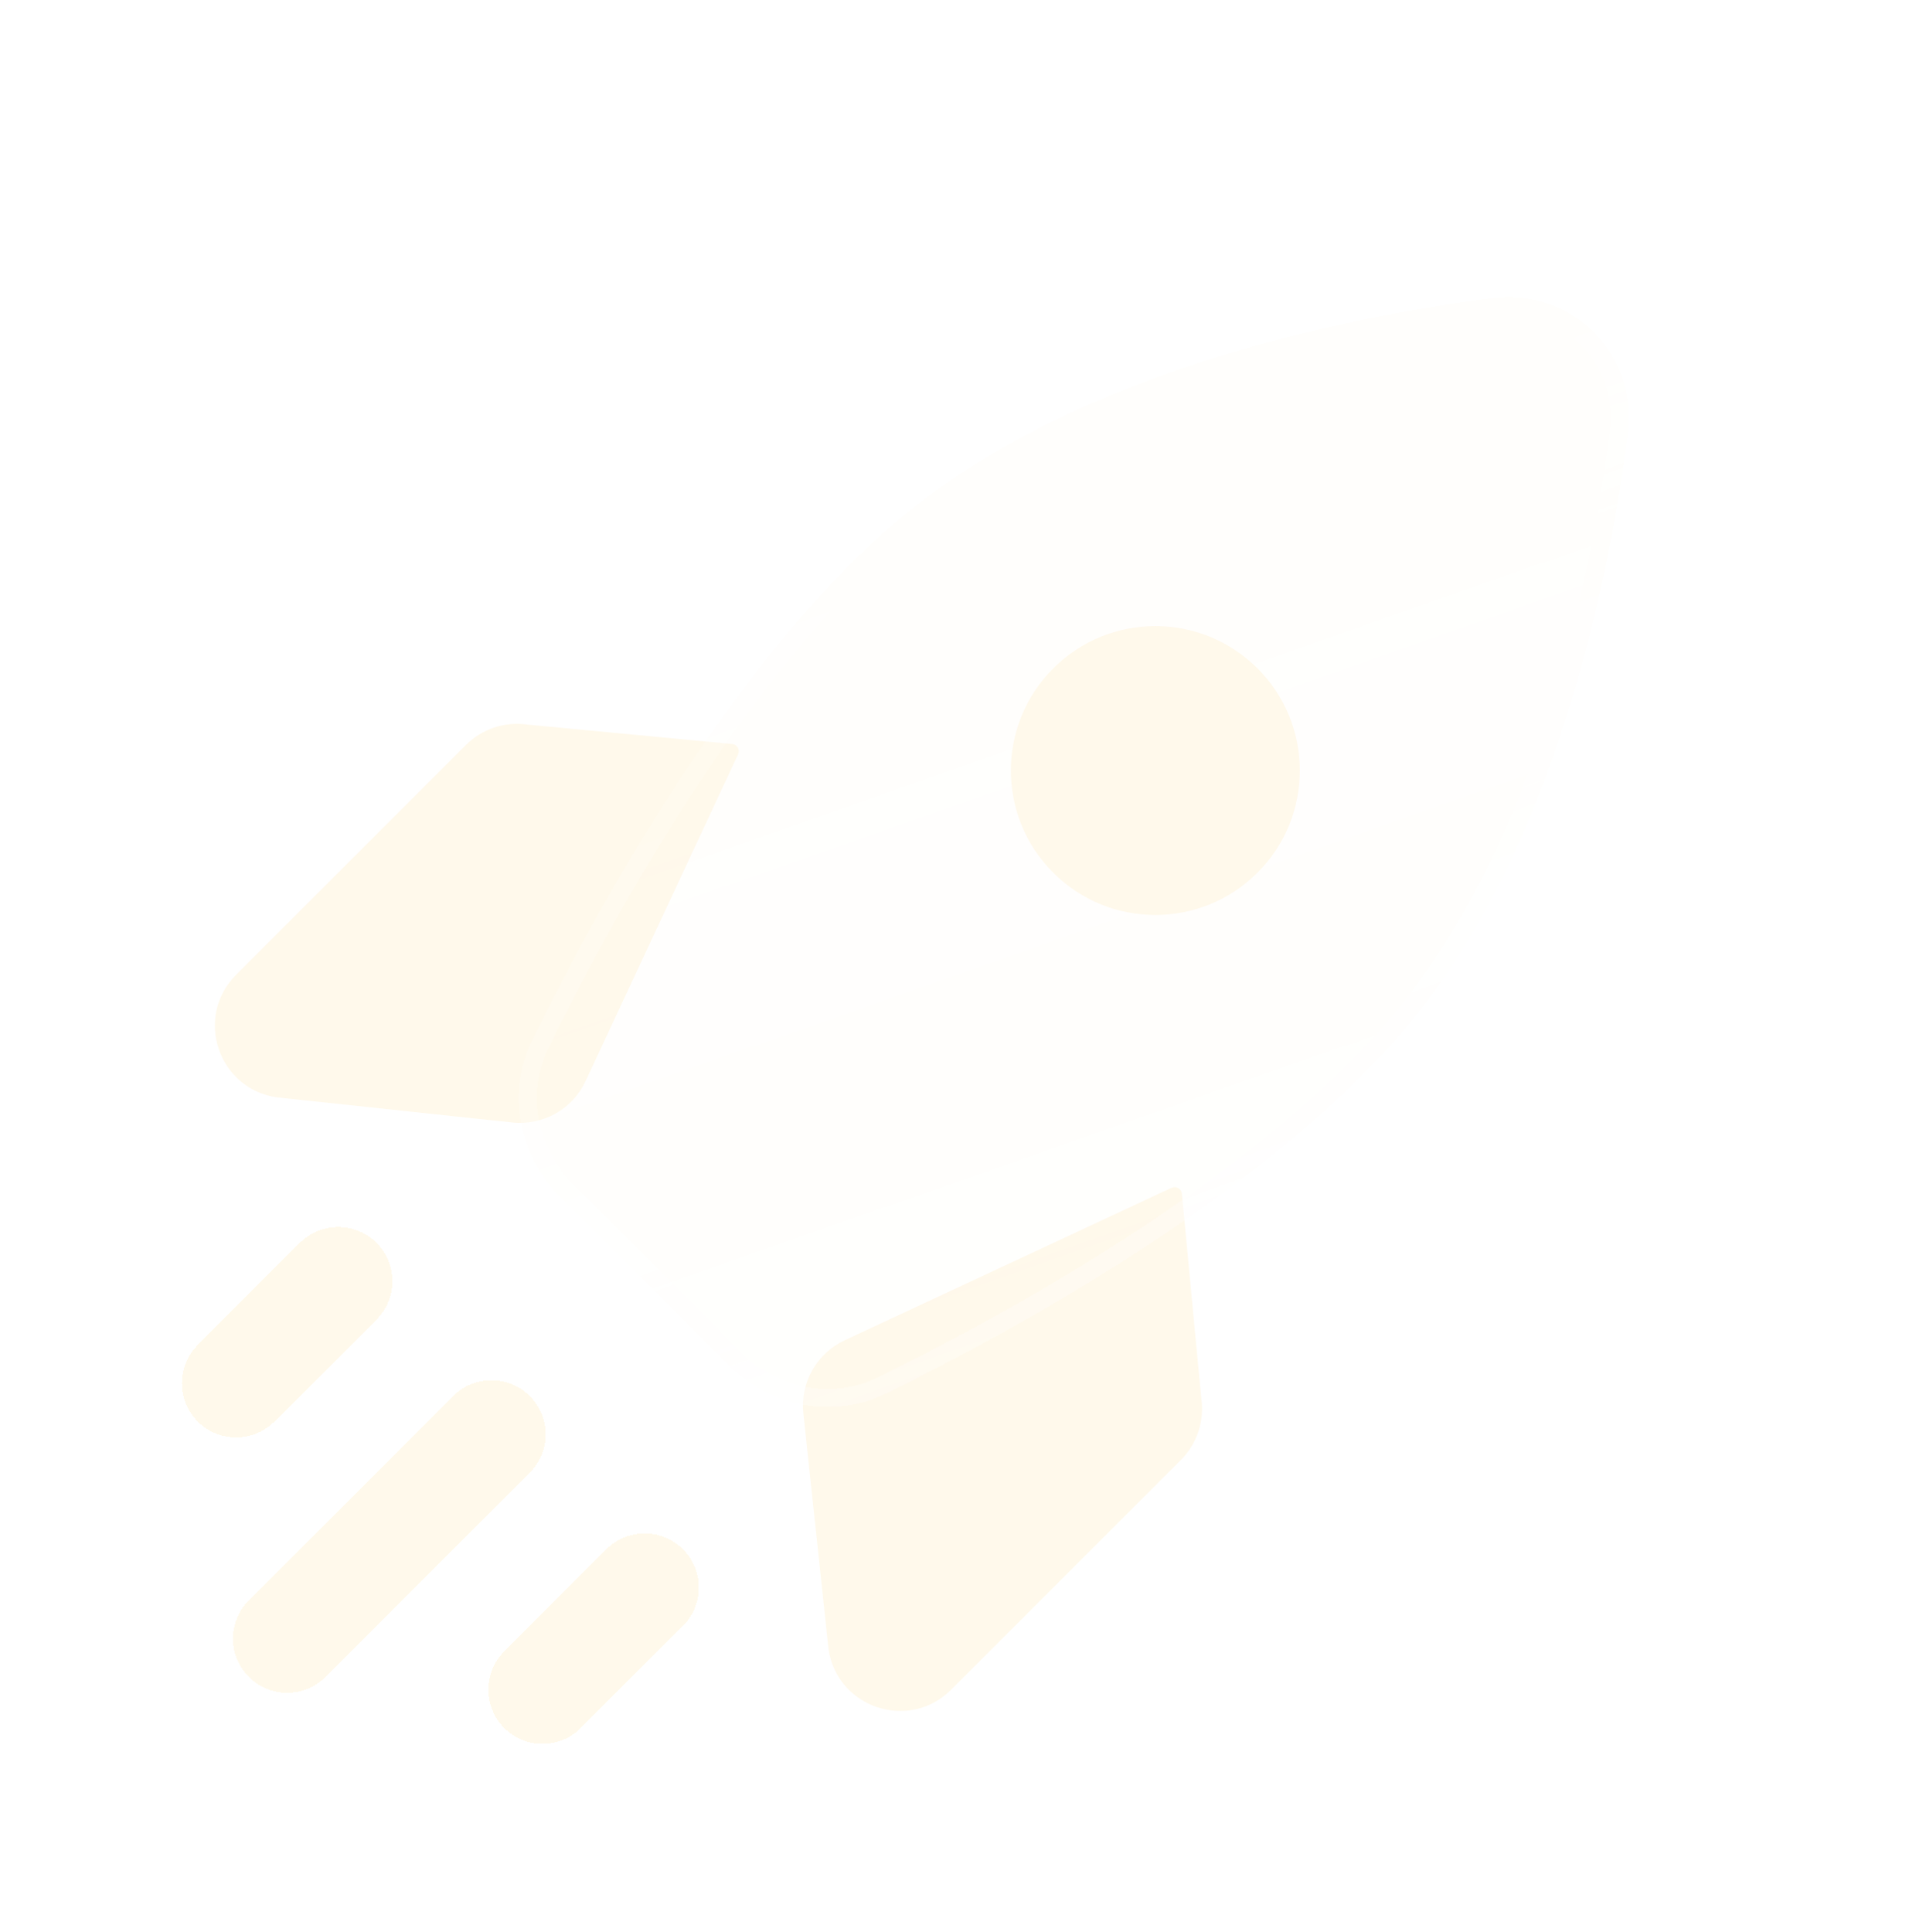 <svg width="213" height="214" viewBox="0 0 213 214" fill="none" xmlns="http://www.w3.org/2000/svg">
<g opacity="0.1" filter="url(#filter0_f_25_1428)">
<g filter="url(#filter1_d_25_1428)">
<path d="M26.152 107.986L51.608 82.53C53.389 80.749 55.903 79.911 58.396 80.267L81.106 82.423C81.657 82.475 81.99 83.057 81.756 83.558L64.853 119.777C63.407 122.875 60.153 124.712 56.754 124.349L30.678 121.562C24.151 120.63 21.491 112.647 26.152 107.986Z" fill="#FFBD30"/>
</g>
<g filter="url(#filter2_d_25_1428)">
<path d="M105.346 187.184L130.802 161.728C132.582 159.947 133.421 157.432 133.064 154.94L130.909 132.229C130.857 131.679 130.275 131.346 129.774 131.58L93.554 148.482C90.456 149.928 88.619 153.183 88.983 156.582L91.769 182.658C92.702 189.184 100.684 191.845 105.346 187.184Z" fill="#FFBD30"/>
</g>
<g filter="url(#filter3_bdi_25_1428)">
<path d="M62.05 132.572L80.76 151.282C85.364 155.886 92.281 157.242 98.127 154.376C111.987 147.581 137.468 133.681 153.429 116.471C171.221 97.288 177.839 66.908 180.288 48.178C181.466 39.175 174.157 31.866 165.153 33.044C146.424 35.493 116.044 42.111 96.861 59.903C79.651 75.864 65.751 101.345 58.956 115.205C56.09 121.051 57.446 127.968 62.05 132.572Z" fill="url(#paint0_linear_25_1428)" shape-rendering="crispEdges"/>
<path d="M81.467 150.575L62.757 131.864C58.436 127.544 57.188 121.083 59.854 115.645C66.644 101.796 80.477 76.462 97.541 60.636C116.477 43.073 146.577 36.482 165.283 34.035C173.635 32.943 180.389 39.697 179.297 48.049C176.85 66.754 170.259 96.855 152.696 115.791C136.87 132.855 111.536 146.688 97.687 153.478C92.249 156.144 85.788 154.896 81.467 150.575Z" stroke="url(#paint1_linear_25_1428)" stroke-opacity="0.7" stroke-width="2" shape-rendering="crispEdges"/>
</g>
<g filter="url(#filter4_d_25_1428)">
<path d="M116.659 74.046C110.41 80.294 110.41 90.425 116.659 96.673C122.907 102.921 133.038 102.921 139.286 96.673C145.535 90.425 145.535 80.294 139.286 74.046C133.038 67.797 122.907 67.797 116.659 74.046Z" fill="#FFBD30"/>
</g>
<g filter="url(#filter5_d_25_1428)">
<path d="M54.434 158.896L31.806 181.524M37.463 141.926L26.149 153.239M71.404 175.867L60.091 187.181" stroke="#FFBD30" stroke-width="12" stroke-linecap="round" shape-rendering="crispEdges"/>
</g>
</g>
<defs>
<filter id="filter0_f_25_1428" x="-13" y="-6" width="232" height="232" filterUnits="userSpaceOnUse" color-interpolation-filters="sRGB">
<feFlood flood-opacity="0" result="BackgroundImageFix"/>
<feBlend mode="normal" in="SourceGraphic" in2="BackgroundImageFix" result="shape"/>
<feGaussianBlur stdDeviation="10" result="effect1_foregroundBlur_25_1428"/>
</filter>
<filter id="filter1_d_25_1428" x="7.8" y="64.187" width="90.031" height="76.208" filterUnits="userSpaceOnUse" color-interpolation-filters="sRGB">
<feFlood flood-opacity="0" result="BackgroundImageFix"/>
<feColorMatrix in="SourceAlpha" type="matrix" values="0 0 0 0 0 0 0 0 0 0 0 0 0 0 0 0 0 0 127 0" result="hardAlpha"/>
<feOffset/>
<feGaussianBlur stdDeviation="8"/>
<feComposite in2="hardAlpha" operator="out"/>
<feColorMatrix type="matrix" values="0 0 0 0 1 0 0 0 0 0.741 0 0 0 0 0.188 0 0 0 0.35 0"/>
<feBlend mode="normal" in2="BackgroundImageFix" result="effect1_dropShadow_25_1428"/>
<feBlend mode="normal" in="SourceGraphic" in2="effect1_dropShadow_25_1428" result="shape"/>
</filter>
<filter id="filter2_d_25_1428" x="72.937" y="115.504" width="76.208" height="90.031" filterUnits="userSpaceOnUse" color-interpolation-filters="sRGB">
<feFlood flood-opacity="0" result="BackgroundImageFix"/>
<feColorMatrix in="SourceAlpha" type="matrix" values="0 0 0 0 0 0 0 0 0 0 0 0 0 0 0 0 0 0 127 0" result="hardAlpha"/>
<feOffset/>
<feGaussianBlur stdDeviation="8"/>
<feComposite in2="hardAlpha" operator="out"/>
<feColorMatrix type="matrix" values="0 0 0 0 1 0 0 0 0 0.741 0 0 0 0 0.188 0 0 0 0.35 0"/>
<feBlend mode="normal" in2="BackgroundImageFix" result="effect1_dropShadow_25_1428"/>
<feBlend mode="normal" in="SourceGraphic" in2="effect1_dropShadow_25_1428" result="shape"/>
</filter>
<filter id="filter3_bdi_25_1428" x="25.456" y="0.919" width="186.957" height="186.957" filterUnits="userSpaceOnUse" color-interpolation-filters="sRGB">
<feFlood flood-opacity="0" result="BackgroundImageFix"/>
<feGaussianBlur in="BackgroundImageFix" stdDeviation="8"/>
<feComposite in2="SourceAlpha" operator="in" result="effect1_backgroundBlur_25_1428"/>
<feColorMatrix in="SourceAlpha" type="matrix" values="0 0 0 0 0 0 0 0 0 0 0 0 0 0 0 0 0 0 127 0" result="hardAlpha"/>
<feOffset/>
<feGaussianBlur stdDeviation="16"/>
<feComposite in2="hardAlpha" operator="out"/>
<feColorMatrix type="matrix" values="0 0 0 0 1 0 0 0 0 0.741 0 0 0 0 0.188 0 0 0 0.1 0"/>
<feBlend mode="normal" in2="effect1_backgroundBlur_25_1428" result="effect2_dropShadow_25_1428"/>
<feBlend mode="normal" in="SourceGraphic" in2="effect2_dropShadow_25_1428" result="shape"/>
<feColorMatrix in="SourceAlpha" type="matrix" values="0 0 0 0 0 0 0 0 0 0 0 0 0 0 0 0 0 0 127 0" result="hardAlpha"/>
<feOffset/>
<feGaussianBlur stdDeviation="12"/>
<feComposite in2="hardAlpha" operator="arithmetic" k2="-1" k3="1"/>
<feColorMatrix type="matrix" values="0 0 0 0 1 0 0 0 0 0.741 0 0 0 0 0.188 0 0 0 0.38 0"/>
<feBlend mode="normal" in2="shape" result="effect3_innerShadow_25_1428"/>
</filter>
<filter id="filter4_d_25_1428" x="95.972" y="53.359" width="64" height="64" filterUnits="userSpaceOnUse" color-interpolation-filters="sRGB">
<feFlood flood-opacity="0" result="BackgroundImageFix"/>
<feColorMatrix in="SourceAlpha" type="matrix" values="0 0 0 0 0 0 0 0 0 0 0 0 0 0 0 0 0 0 127 0" result="hardAlpha"/>
<feOffset/>
<feGaussianBlur stdDeviation="8"/>
<feComposite in2="hardAlpha" operator="out"/>
<feColorMatrix type="matrix" values="0 0 0 0 1 0 0 0 0 0.741 0 0 0 0 0.188 0 0 0 0.35 0"/>
<feBlend mode="normal" in2="BackgroundImageFix" result="effect1_dropShadow_25_1428"/>
<feBlend mode="normal" in="SourceGraphic" in2="effect1_dropShadow_25_1428" result="shape"/>
</filter>
<filter id="filter5_d_25_1428" x="4.149" y="119.926" width="89.255" height="89.255" filterUnits="userSpaceOnUse" color-interpolation-filters="sRGB">
<feFlood flood-opacity="0" result="BackgroundImageFix"/>
<feColorMatrix in="SourceAlpha" type="matrix" values="0 0 0 0 0 0 0 0 0 0 0 0 0 0 0 0 0 0 127 0" result="hardAlpha"/>
<feOffset/>
<feGaussianBlur stdDeviation="8"/>
<feComposite in2="hardAlpha" operator="out"/>
<feColorMatrix type="matrix" values="0 0 0 0 1 0 0 0 0 0.741 0 0 0 0 0.188 0 0 0 0.35 0"/>
<feBlend mode="normal" in2="BackgroundImageFix" result="effect1_dropShadow_25_1428"/>
<feBlend mode="normal" in="SourceGraphic" in2="effect1_dropShadow_25_1428" result="shape"/>
</filter>
<linearGradient id="paint0_linear_25_1428" x1="171.846" y1="-52.006" x2="251.241" y2="174.367" gradientUnits="userSpaceOnUse">
<stop stop-color="#FFBD30" stop-opacity="0.26"/>
<stop offset="0.505" stop-color="#FFBD30" stop-opacity="0.124"/>
<stop offset="0.505" stop-color="#FFBD30" stop-opacity="0.12"/>
<stop offset="1" stop-color="#FFBD30" stop-opacity="0.04"/>
</linearGradient>
<linearGradient id="paint1_linear_25_1428" x1="133.854" y1="25.649" x2="171.99" y2="129.27" gradientUnits="userSpaceOnUse">
<stop stop-color="white" stop-opacity="0.15"/>
<stop offset="1" stop-color="white" stop-opacity="0.44"/>
</linearGradient>
</defs>
</svg>
